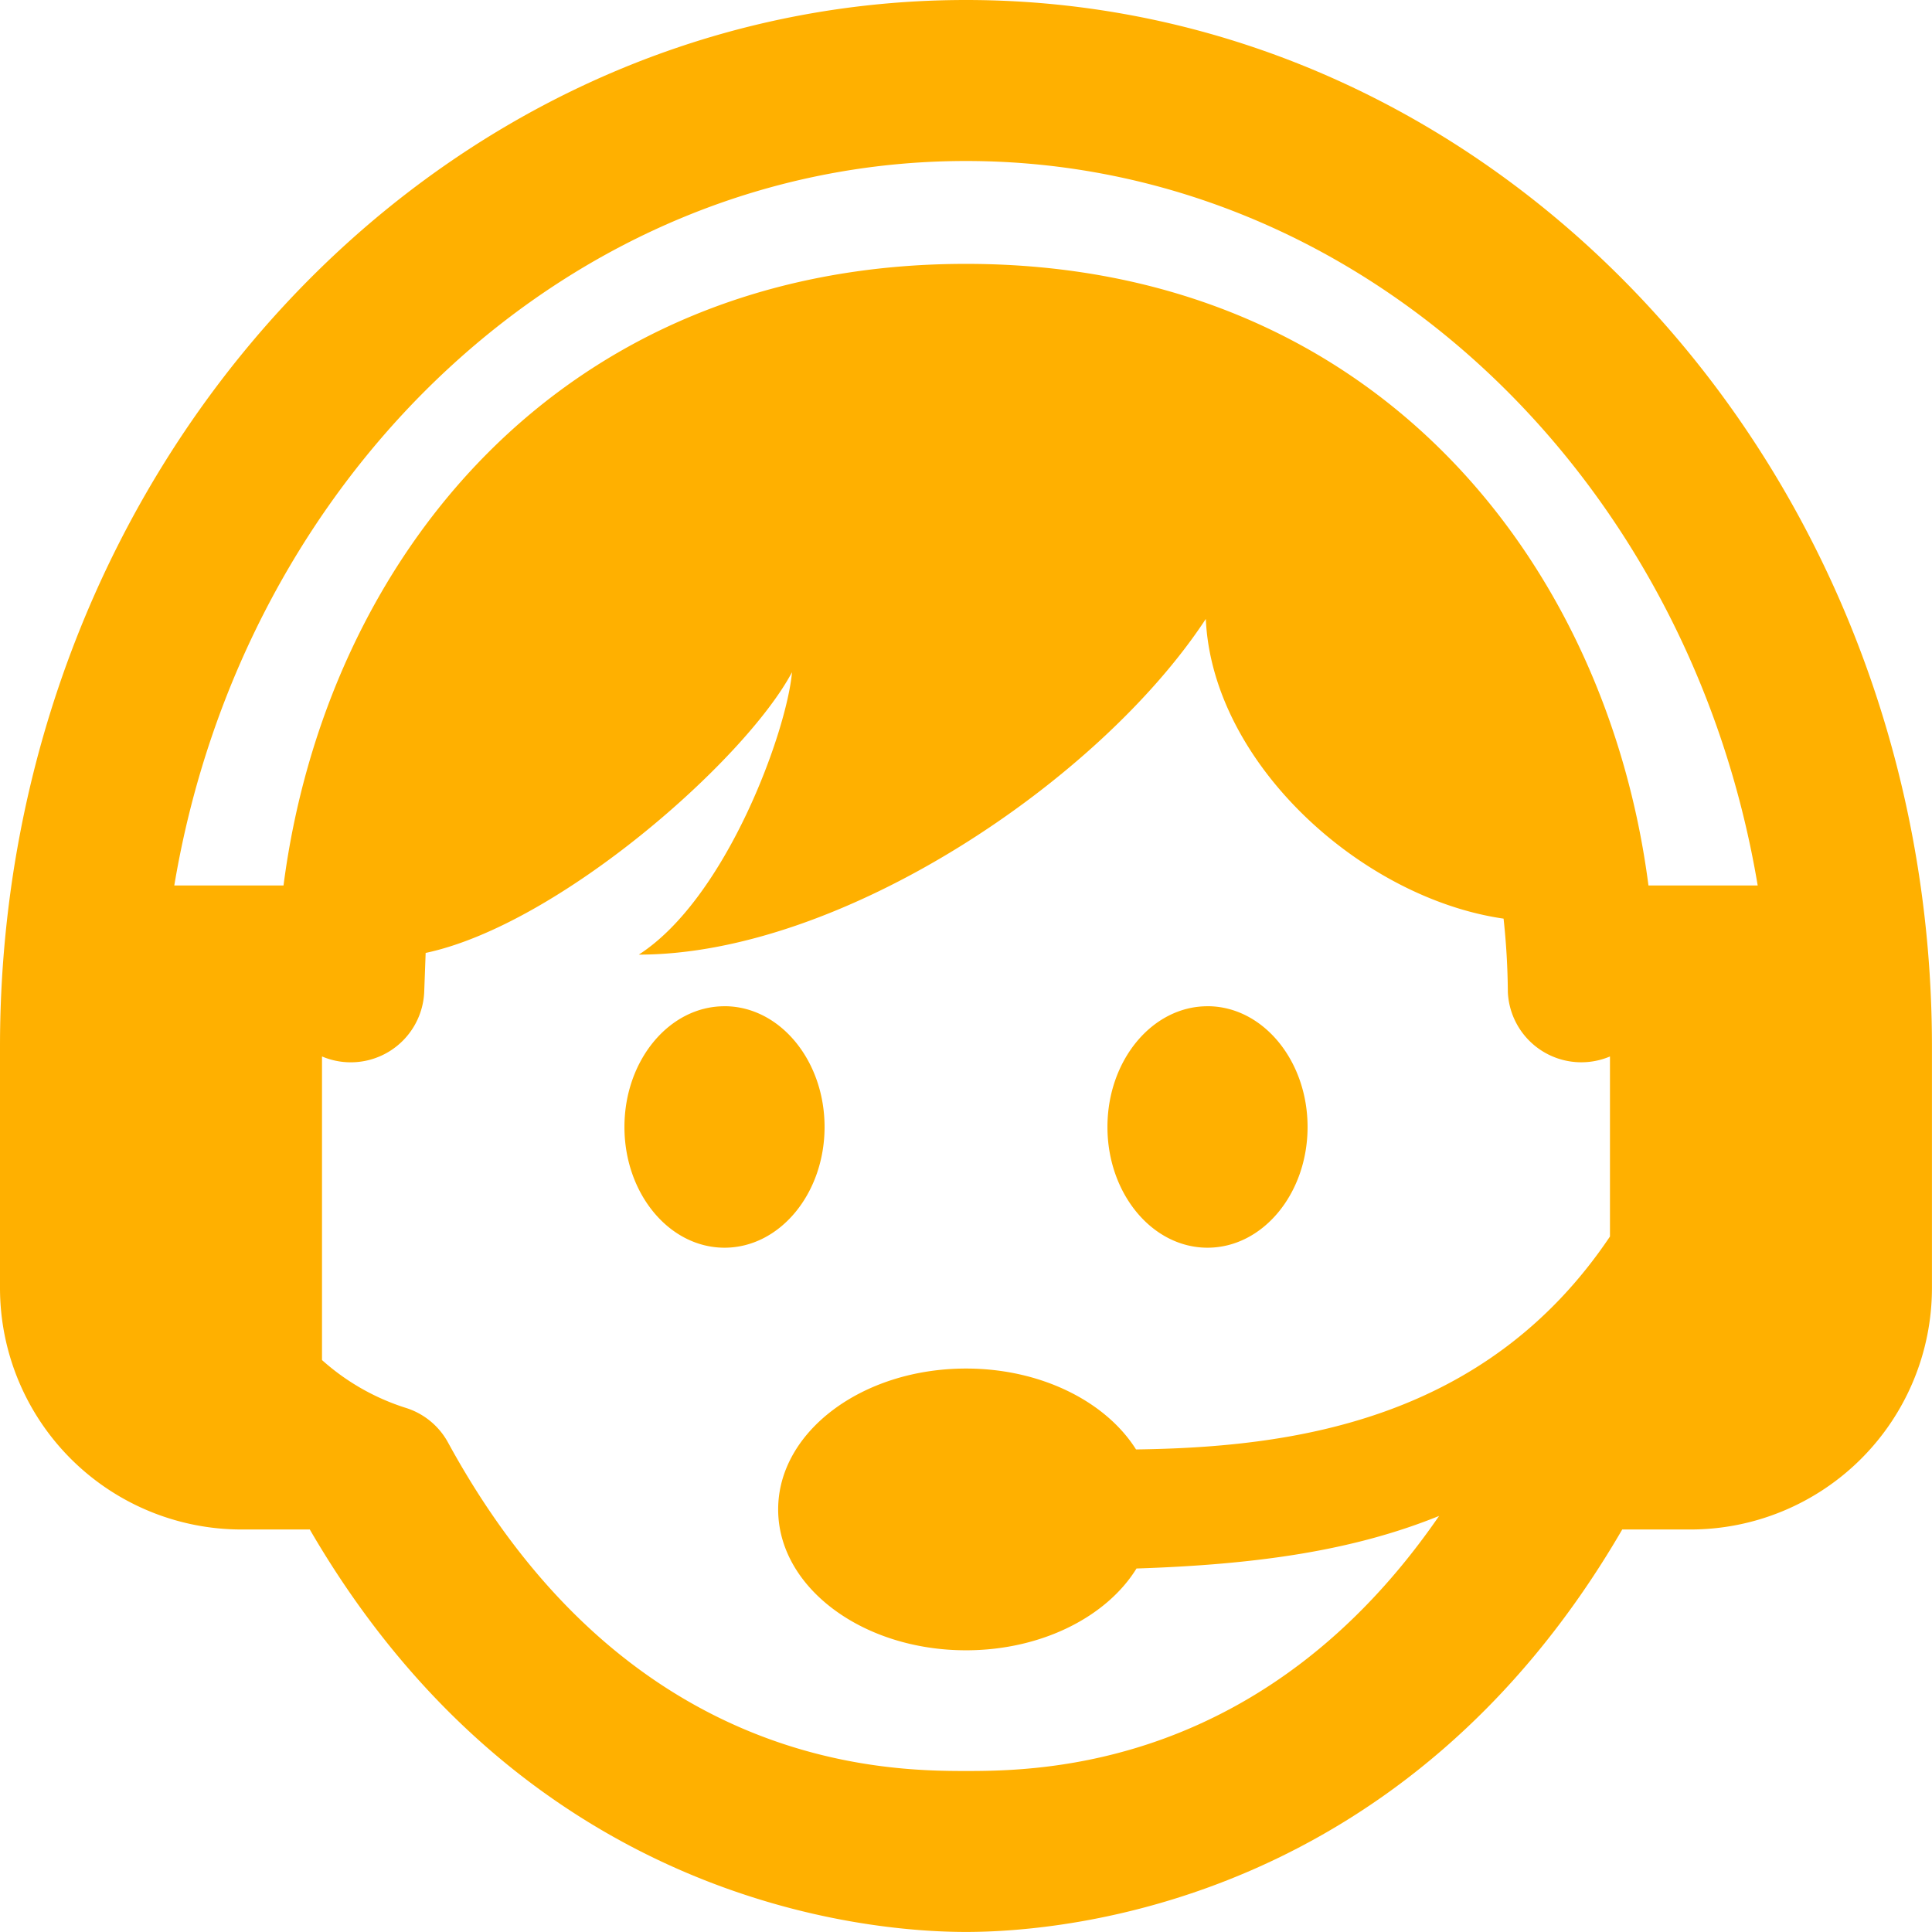 <svg xmlns="http://www.w3.org/2000/svg" width="112.103" height="112.103" viewBox="0 0 112.103 112.103">
  <path id="iconmonstr-delivery-8" d="M17.974,88.748H14.013A14.018,14.018,0,0,1,0,74.735V60.722C0,27.208,25.116,0,56.051,0S112.1,27.208,112.1,60.722V74.735A14.018,14.018,0,0,1,98.09,88.748H94.129C81.564,110.388,61.881,112.1,56.051,112.1s-25.513-1.714-38.077-23.355ZM93.419,61.3a4.267,4.267,0,0,1-5.927-3.723,42.372,42.372,0,0,0-.248-4.274c-8.226-1.186-16.9-9-17.278-17.39-6.142,9.365-21.136,19.478-32.9,19.478,5.073-3.265,8.59-12.953,8.889-16.386-2.714,5.1-13.536,14.648-21.257,16.288l-.084,2.284A4.266,4.266,0,0,1,18.684,61.3V78.916a13.3,13.3,0,0,0,4.862,2.775,4.223,4.223,0,0,1,2.434,1.98c10.3,18.9,25.345,19.09,30.072,19.09,4.339,0,17.371-.163,27.451-14.8-5,2.023-10.58,2.821-17.558,3.05-1.728,2.8-5.512,4.746-9.893,4.746-6.016,0-10.9-3.662-10.9-8.174s4.881-8.174,10.9-8.174c4.358,0,8.118,1.92,9.865,4.694,8.875-.121,20.253-1.56,27.5-12.355V61.3Zm-51.38-2.915c3.2,0,5.806,3.139,5.806,7.006s-2.6,7.006-5.806,7.006-5.806-3.139-5.806-7.006S38.834,58.387,42.038,58.387Zm28.026,0c3.2,0,5.806,3.139,5.806,7.006s-2.6,7.006-5.806,7.006-5.806-3.139-5.806-7.006S66.86,58.387,70.064,58.387ZM95.651,51.38h6.338c-4-23.906-23.06-42.038-45.939-42.038S14.111,27.474,10.113,51.38h6.338c2.429-18.791,15.933-36.069,39.6-36.069S93.223,32.589,95.651,51.38Z" fill="#ffb000" fill-rule="evenodd"/>
</svg>
